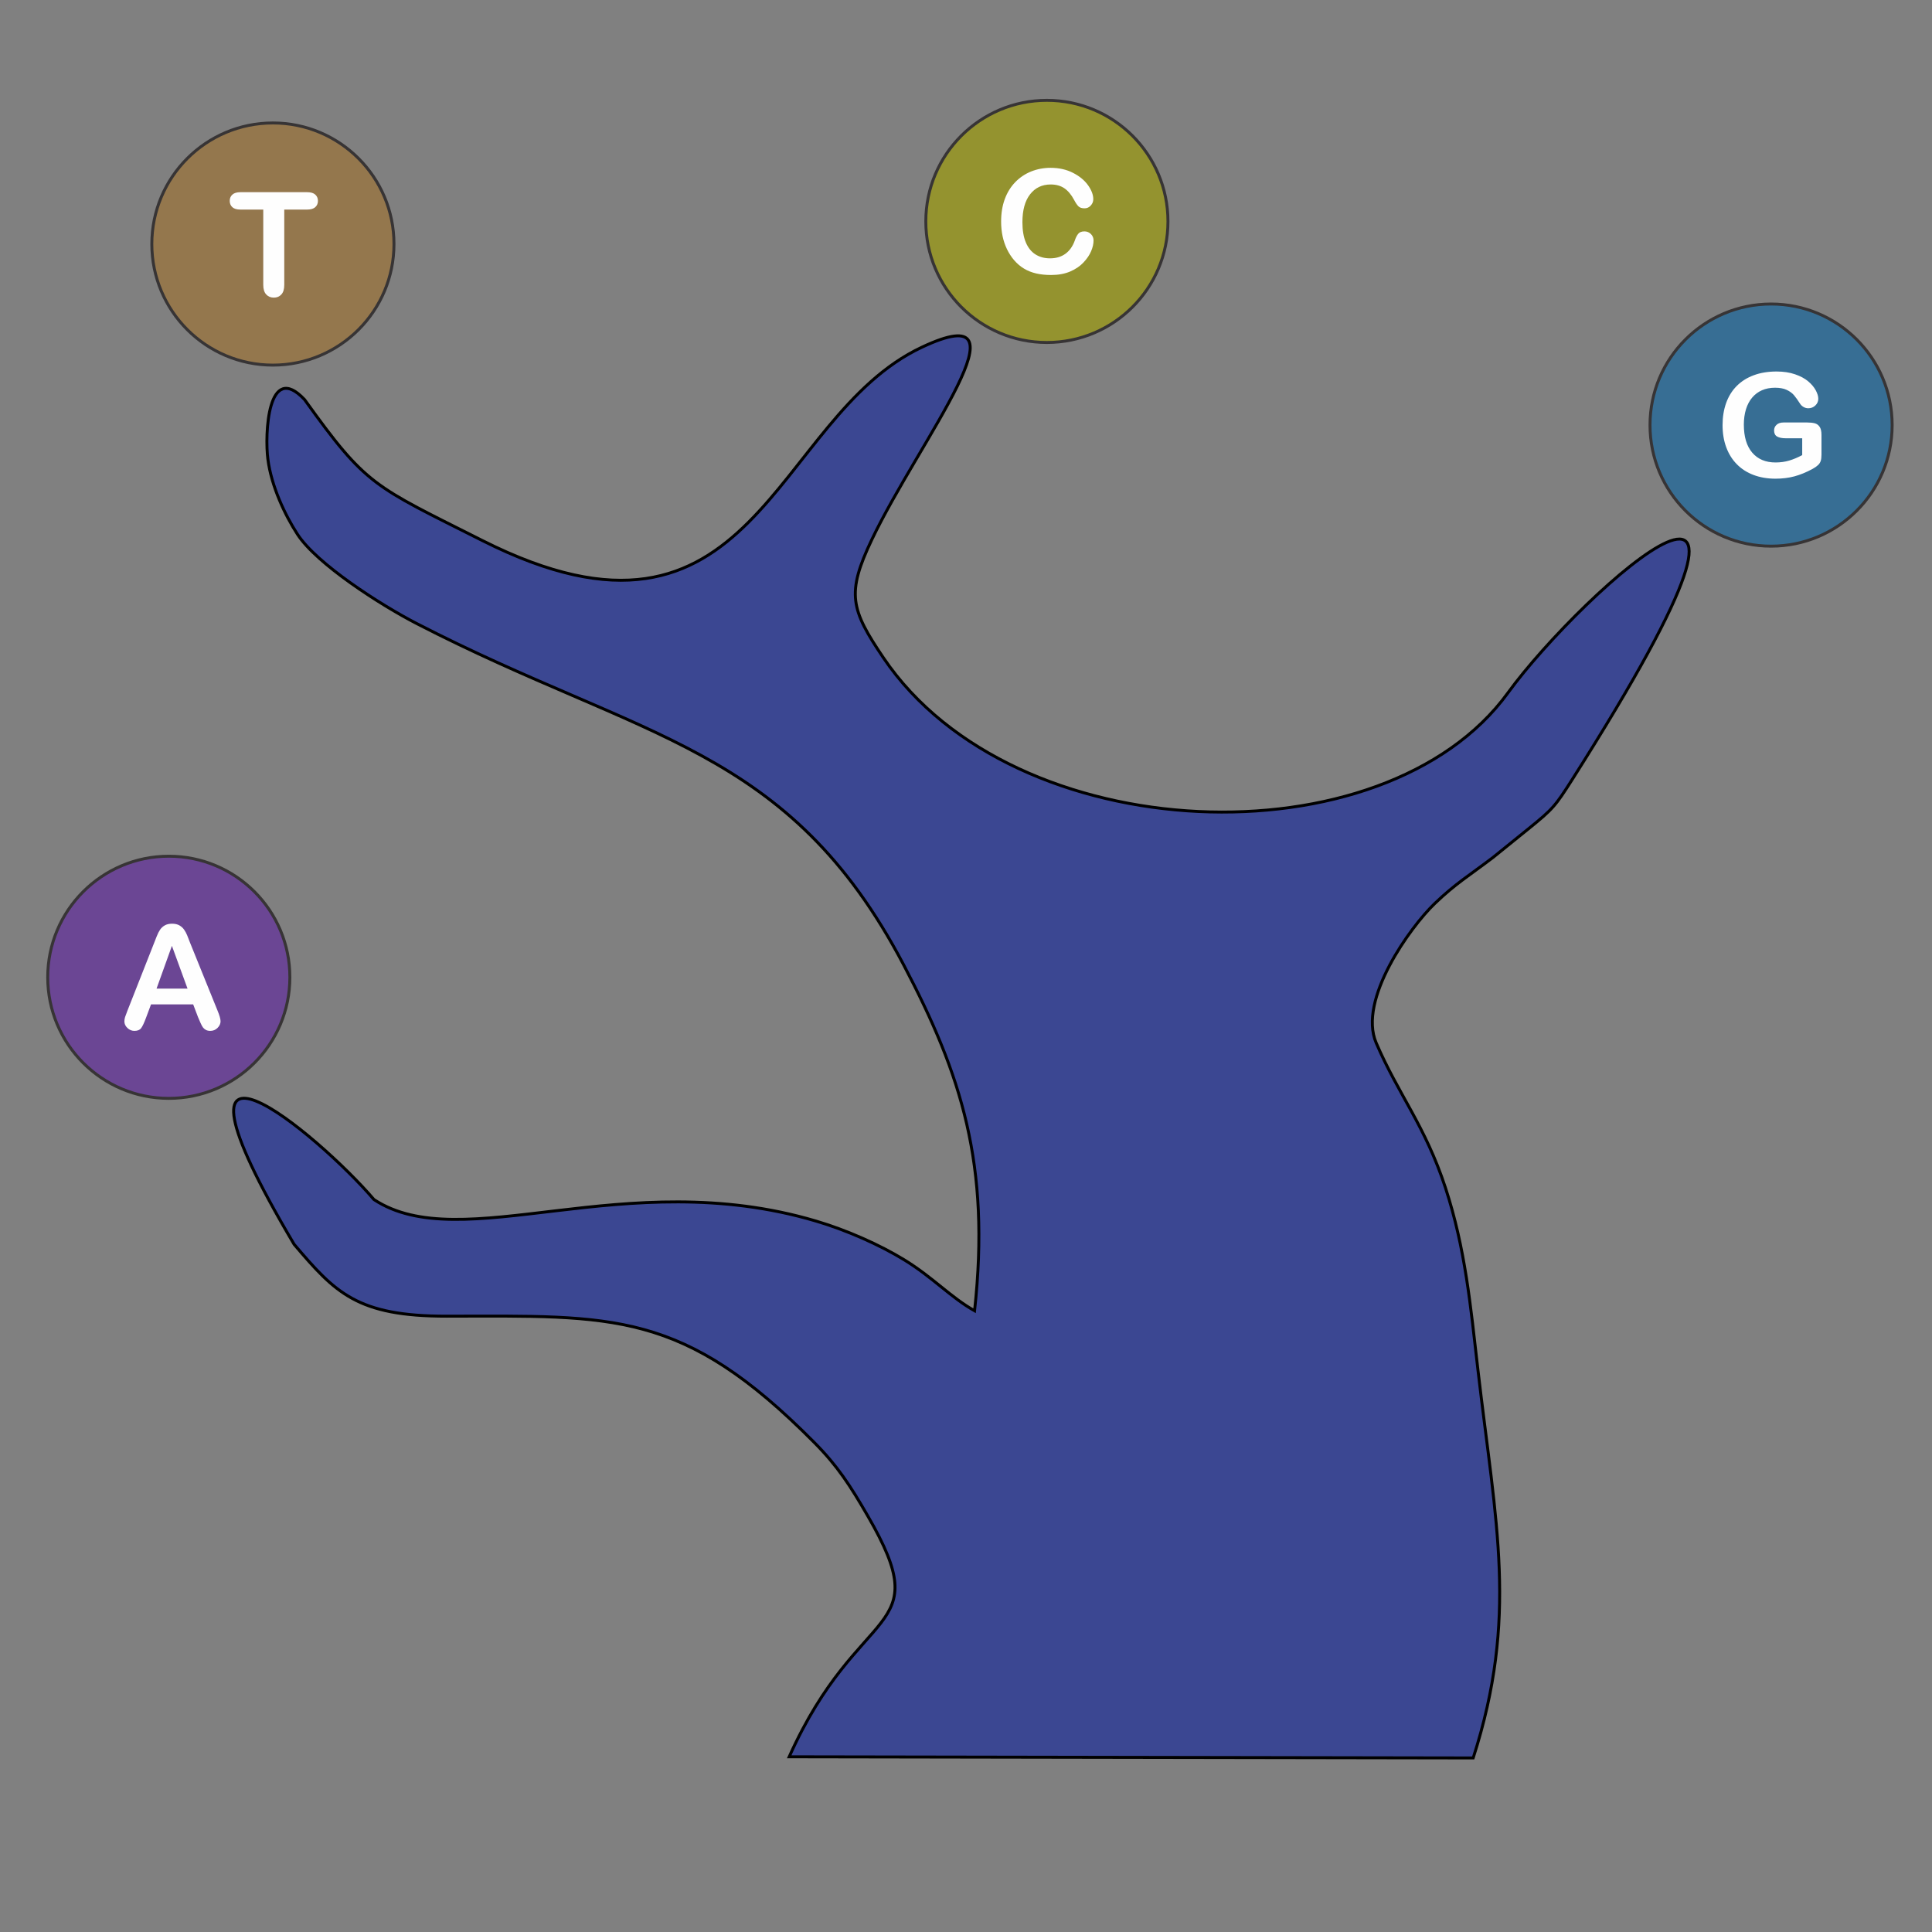 <?xml version="1.0" encoding="UTF-8"?>
<!DOCTYPE svg PUBLIC "-//W3C//DTD SVG 1.1//EN" "http://www.w3.org/Graphics/SVG/1.1/DTD/svg11.dtd">
<!-- Creator: CorelDRAW 2019 (64 Bit) -->
<svg xmlns="http://www.w3.org/2000/svg" xml:space="preserve" version="1.1" style="shape-rendering:geometricPrecision; text-rendering:geometricPrecision; image-rendering:optimizeQuality; fill-rule:evenodd; clip-rule:evenodd"
viewBox="0 0 5000 5000"
 xmlns:xlink="http://www.w3.org/1999/xlink"
 xmlns:xodm="http://www.corel.com/coreldraw/odm/2003">
 <rect x="0" y="0" width="5000" height="5000" fill="#808080" stroke="none"/>
 <defs>
  <style type="text/css">
   <![CDATA[
    .str0 {stroke:#373435;stroke-width:7.62;stroke-miterlimit:22.926}
    .str1 {stroke:black;stroke-width:7.62;stroke-miterlimit:22.926}
    .fil3 {fill:#3B4792}
    .fil0 {fill:#376E94}
    .fil6 {fill:#6B4694}
    .fil1 {fill:#94774D}
    .fil2 {fill:#94932F}
    .fil5 {fill:#FEFEFE;fill-rule:nonzero}
    .fil4 {fill:#FEFEFE;fill-rule:nonzero}
   ]]>
  </style>
 </defs>
 <g id="Camada_x0020_1">
  <g id="_2226589199792">
   <circle class="fil0 str0" cx="4583.54" cy="1100.13" r="313.34"/>
   <circle class="fil1 str0" cx="706.26" cy="631.57" r="313.34"/>
   <circle class="fil2 str0" cx="2709.33" cy="573" r="313.34"/>
   <path class="fil3 str1" d="M693.28 1188.73c9.31,70.38 43.86,143.5 76.52,193.93 49.32,76.21 213.78,182.18 308.63,231.09 585.24,301.8 962.44,316.41 1260.48,883.83 149.13,283.94 224.52,515.75 183.27,894.68 -61.09,-34.13 -107.17,-85.84 -181.66,-131.58 -64.07,-39.33 -149.85,-77.25 -229.31,-100.75 -495.41,-146.6 -915.81,94.41 -1143.41,-55.5 -142.91,-167.76 -601.13,-550.1 -206.61,115.92 106.73,125.46 163.01,186.2 395.07,185.91 431.47,-0.49 610.53,-16.71 951.39,327.22 60.14,60.67 92.65,111.03 138.73,190.81 179.48,310.74 -22.36,217.47 -204.01,622.28l1770.24 2.99c116.83,-364.18 58.74,-603.15 12.25,-1004.46 -19.42,-167.63 -32.44,-313.02 -83.97,-470.86 -52.54,-160.84 -121.93,-241.43 -179.31,-375.12 -48.09,-112.04 88.83,-300.72 151.38,-360.7 54.16,-51.92 87.98,-71.59 150.78,-119.25l91.23 -73.72c64,-51.7 69.95,-58.97 114.21,-128.59 681.02,-1071.95 25.62,-488.63 -166.7,-223.73 -319.63,440.58 -1278.81,408.31 -1616.23,-90.78 -84.46,-124.97 -96.54,-166.24 -29.97,-305.89 121.1,-254.13 424.91,-637.16 129.05,-497.63 -388.24,183.12 -427.94,857.35 -1136.78,500.22 -282.91,-142.56 -299.18,-140.21 -460.28,-364.81 -95.77,-101.99 -103.4,90.83 -94.99,154.49z"/>
   <path class="fil4" d="M4713.98 1125.25l0 51.42c0,6.87 -0.69,12.31 -2,16.37 -1.38,4.12 -3.81,7.81 -7.44,11.05 -3.62,3.31 -8.24,6.5 -13.87,9.56 -16.18,8.75 -31.79,15.12 -46.79,19.18 -14.99,4 -31.36,6 -49.04,6 -20.61,0 -39.42,-3.19 -56.35,-9.5 -16.99,-6.37 -31.42,-15.55 -43.35,-27.67 -12,-12.06 -21.18,-26.68 -27.55,-43.86 -6.44,-17.24 -9.62,-36.42 -9.62,-57.66 0,-20.86 3.12,-39.92 9.3,-57.29 6.25,-17.3 15.37,-31.98 27.49,-44.1 12.06,-12.06 26.74,-21.3 44.11,-27.68 17.3,-6.43 36.92,-9.62 58.91,-9.62 18.05,0 34.05,2.44 47.91,7.25 13.94,4.81 25.24,10.87 33.86,18.18 8.69,7.31 15.18,15.06 19.62,23.24 4.37,8.18 6.56,15.43 6.56,21.8 0,6.81 -2.56,12.62 -7.62,17.43 -5.06,4.87 -11.12,7.25 -18.24,7.25 -3.88,0 -7.63,-0.88 -11.25,-2.75 -3.62,-1.81 -6.62,-4.37 -9.06,-7.62 -6.74,-10.5 -12.37,-18.43 -16.99,-23.8 -4.68,-5.31 -10.93,-9.87 -18.74,-13.5 -7.87,-3.68 -17.93,-5.5 -30.11,-5.5 -12.56,0 -23.8,2.19 -33.67,6.5 -9.88,4.31 -18.31,10.62 -25.31,18.87 -6.99,8.18 -12.37,18.3 -16.11,30.23 -3.69,12 -5.56,25.24 -5.56,39.74 0,31.48 7.24,55.66 21.67,72.65 14.44,16.93 34.61,25.43 60.41,25.43 12.56,0 24.37,-1.63 35.43,-4.94 10.99,-3.31 22.24,-7.99 33.54,-14.12l0 -43.54 -42.04 0c-10.12,0 -17.8,-1.5 -22.99,-4.56 -5.18,-3.06 -7.75,-8.25 -7.75,-15.62 0,-5.93 2.19,-10.93 6.5,-14.8 4.31,-3.94 10.18,-5.88 17.68,-5.88l61.66 0c7.56,0 13.99,0.69 19.24,2 5.25,1.38 9.5,4.38 12.68,9 3.25,4.62 4.88,11.62 4.88,20.86z"/>
   <path class="fil5" d="M2830.09 622.43c0,8.55 -2.07,17.8 -6.31,27.73 -4.19,9.94 -10.81,19.68 -19.87,29.24 -9,9.62 -20.55,17.37 -34.55,23.36 -14.05,5.94 -30.42,8.94 -49.1,8.94 -14.12,0 -26.99,-1.31 -38.61,-4 -11.55,-2.69 -22.11,-6.87 -31.55,-12.56 -9.43,-5.62 -18.17,-13.12 -26.11,-22.36 -7.06,-8.44 -13.12,-17.81 -18.12,-28.24 -4.99,-10.43 -8.74,-21.61 -11.24,-33.42 -2.5,-11.87 -3.75,-24.43 -3.75,-37.73 0,-21.56 3.13,-40.92 9.43,-57.98 6.25,-17.12 15.31,-31.73 26.99,-43.85 11.75,-12.12 25.43,-21.37 41.17,-27.74 15.74,-6.31 32.55,-9.5 50.35,-9.5 21.74,0 41.05,4.31 58.04,13 16.93,8.62 29.92,19.36 38.98,32.11 9,12.74 13.56,24.74 13.56,36.11 0,6.24 -2.25,11.68 -6.62,16.49 -4.38,4.75 -9.69,7.12 -15.93,7.12 -6.94,0 -12.19,-1.69 -15.62,-4.93 -3.5,-3.32 -7.37,-9 -11.62,-17.06 -7.12,-13.31 -15.43,-23.24 -24.99,-29.86 -9.62,-6.56 -21.37,-9.87 -35.42,-9.87 -22.37,0 -40.11,8.5 -53.35,25.43 -13.25,16.99 -19.87,41.1 -19.87,72.34 0,20.86 2.94,38.23 8.81,52.1 5.81,13.87 14.12,24.18 24.86,31.05 10.75,6.81 23.31,10.24 37.74,10.24 15.61,0 28.8,-3.87 39.6,-11.62 10.81,-7.74 18.93,-19.11 24.43,-34.17 2.31,-7.06 5.19,-12.81 8.62,-17.3 3.37,-4.44 8.87,-6.69 16.43,-6.69 6.5,0 12.06,2.25 16.68,6.81 4.62,4.5 6.94,10.12 6.94,16.81z"/>
   <path class="fil4" d="M794.96 542.37l-59.29 0 0 194.79c0,11.24 -2.5,19.55 -7.56,24.99 -5,5.43 -11.49,8.12 -19.43,8.12 -8.06,0 -14.68,-2.75 -19.74,-8.25 -5.06,-5.5 -7.62,-13.74 -7.62,-24.86l0 -194.79 -59.29 0c-9.3,0 -16.18,-2.06 -20.67,-6.12 -4.5,-4.12 -6.81,-9.56 -6.81,-16.31 0,-6.93 2.37,-12.43 7.06,-16.49 4.68,-4.06 11.49,-6.06 20.42,-6.06l172.93 0c9.43,0 16.36,2.06 20.99,6.25 4.56,4.18 6.87,9.62 6.87,16.3 0,6.75 -2.38,12.19 -7,16.31 -4.62,4.06 -11.56,6.12 -20.86,6.12z"/>
   <circle class="fil6 str0" cx="436.85" cy="2529.22" r="313.34"/>
   <path class="fil5" d="M512.74 2633l-12.81 -33.68 -109.07 0 -12.81 34.36c-5,13.43 -9.24,22.49 -12.8,27.18 -3.5,4.68 -9.31,7.06 -17.37,7.06 -6.81,0 -12.87,-2.5 -18.12,-7.5 -5.25,-5 -7.87,-10.68 -7.87,-16.99 0,-3.69 0.63,-7.5 1.81,-11.37 1.25,-3.94 3.25,-9.31 6.06,-16.31l68.6 -174.17c1.99,-4.99 4.31,-10.99 7.06,-17.99 2.74,-7.06 5.68,-12.87 8.8,-17.49 3.13,-4.62 7.19,-8.37 12.25,-11.25 5.06,-2.87 11.31,-4.31 18.74,-4.31 7.62,0 13.93,1.44 18.99,4.31 5.06,2.88 9.12,6.56 12.25,11.06 3.12,4.5 5.74,9.37 7.87,14.56 2.12,5.18 4.87,12.12 8.12,20.74l70.09 173.11c5.5,13.18 8.25,22.74 8.25,28.73 0,6.19 -2.56,11.94 -7.75,17.12 -5.18,5.19 -11.49,7.75 -18.8,7.75 -4.25,0 -7.94,-0.75 -11,-2.31 -3,-1.5 -5.56,-3.56 -7.68,-6.19 -2.06,-2.62 -4.25,-6.68 -6.62,-12.06 -2.44,-5.43 -4.44,-10.24 -6.19,-14.36zm-107.57 -74.53l80.15 0 -40.42 -110.58 -39.73 110.58z"/>
  </g>
 </g>
</svg>
